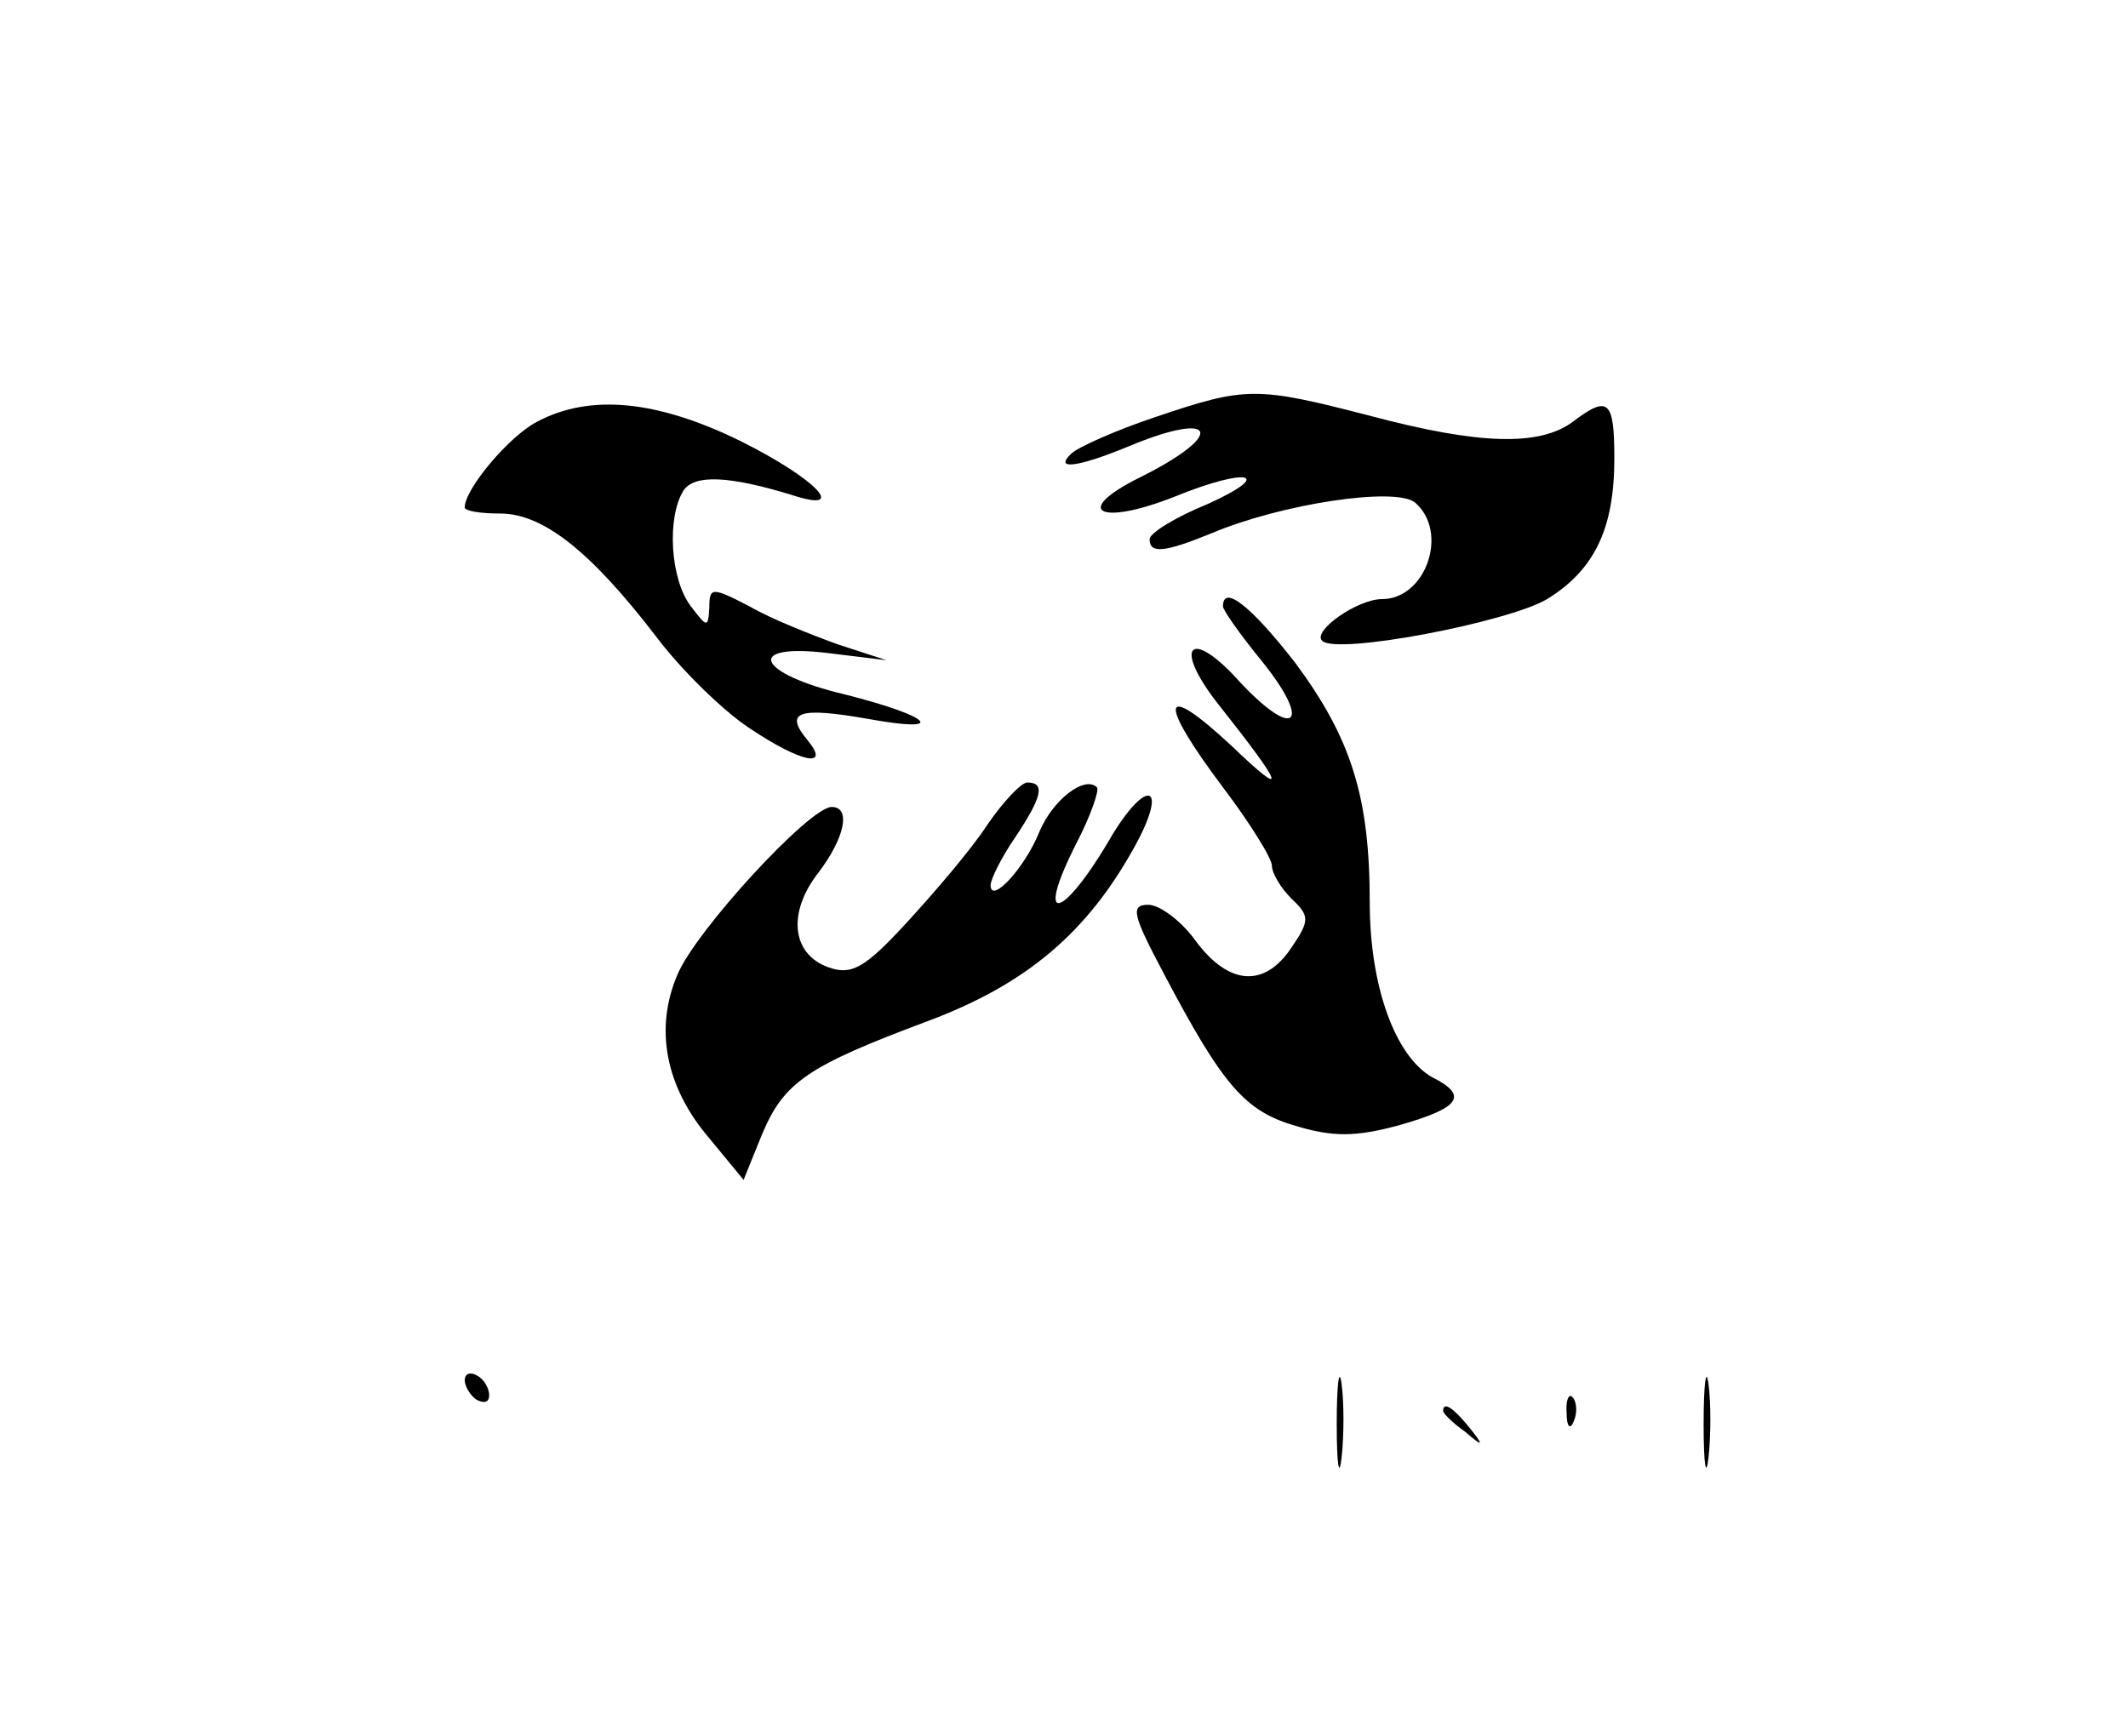 <?xml version="1.0" standalone="no"?>
<!DOCTYPE svg PUBLIC "-//W3C//DTD SVG 20010904//EN"
 "http://www.w3.org/TR/2001/REC-SVG-20010904/DTD/svg10.dtd">
<svg version="1.0" xmlns="http://www.w3.org/2000/svg"
 width="174pt" height="142pt" viewBox="0 0 174 142"
 preserveAspectRatio="xMidYMid meet">

<g transform="translate(0,142) scale(0.1,-0.1)"
fill="#000000" stroke="none">
<path d="M945 1079 c-33 -11 -64 -25 -69 -30 -15 -14 6 -11 47 6 72 30 80 10
10 -25 -57 -28 -35 -41 28 -16 59 24 82 19 27 -6 -27 -11 -48 -24 -48 -29 0
-12 12 -11 51 5 57 24 150 38 166 25 28 -24 9 -79 -27 -79 -20 0 -57 -26 -49
-34 11 -12 152 15 184 34 39 24 55 58 55 115 0 48 -5 52 -34 30 -27 -20 -76
-19 -166 5 -93 24 -101 24 -175 -1z"/>
<path d="M439 1075 c-23 -12 -59 -55 -59 -70 0 -3 13 -5 29 -5 35 0 74 -31
127 -100 21 -28 55 -61 76 -75 43 -29 68 -34 48 -10 -19 23 -7 27 50 17 66
-12 52 2 -19 20 -72 17 -83 42 -15 34 l49 -6 -40 13 c-22 8 -55 21 -72 31 -31
16 -33 16 -33 -1 -1 -17 -2 -16 -15 1 -17 22 -20 73 -6 95 9 13 37 12 89 -4
46 -15 20 13 -42 44 -69 34 -124 39 -167 16z"/>
<path d="M1000 924 c0 -3 14 -23 32 -45 41 -51 27 -65 -18 -17 -41 46 -56 30
-17 -19 53 -67 57 -78 10 -33 -58 54 -61 38 -7 -34 22 -29 40 -58 40 -64 0 -6
7 -18 16 -27 15 -14 15 -18 0 -40 -22 -33 -51 -31 -78 5 -12 17 -30 30 -39 30
-15 0 -13 -8 13 -57 48 -91 66 -112 108 -124 30 -9 49 -9 85 1 49 14 56 24 26
39 -30 17 -51 74 -51 143 0 86 -15 134 -61 196 -35 45 -59 65 -59 46z"/>
<path d="M807 745 c-13 -20 -43 -55 -66 -80 -34 -37 -45 -43 -64 -36 -30 11
-33 45 -8 77 22 29 27 54 11 54 -18 0 -111 -101 -126 -137 -19 -44 -10 -92 26
-134 l28 -34 15 37 c18 43 37 56 136 93 80 30 130 72 169 143 27 49 11 57 -18
10 -41 -71 -65 -77 -30 -8 12 23 19 44 17 46 -10 10 -36 -10 -47 -36 -12 -30
-40 -60 -40 -44 0 5 9 23 20 39 22 33 25 45 10 45 -5 0 -20 -16 -33 -35z"/>
<path d="M1093 255 c0 -33 2 -45 4 -27 2 18 2 45 0 60 -2 15 -4 0 -4 -33z"/>
<path d="M1393 255 c0 -33 2 -45 4 -27 2 18 2 45 0 60 -2 15 -4 0 -4 -33z"/>
<path d="M380 291 c0 -5 5 -13 10 -16 6 -3 10 -2 10 4 0 5 -4 13 -10 16 -5 3
-10 2 -10 -4z"/>
<path d="M1281 264 c0 -11 3 -14 6 -6 3 7 2 16 -1 19 -3 4 -6 -2 -5 -13z"/>
<path d="M1180 266 c0 -2 8 -10 18 -17 15 -13 16 -12 3 4 -13 16 -21 21 -21
13z"/>
</g>
</svg>
